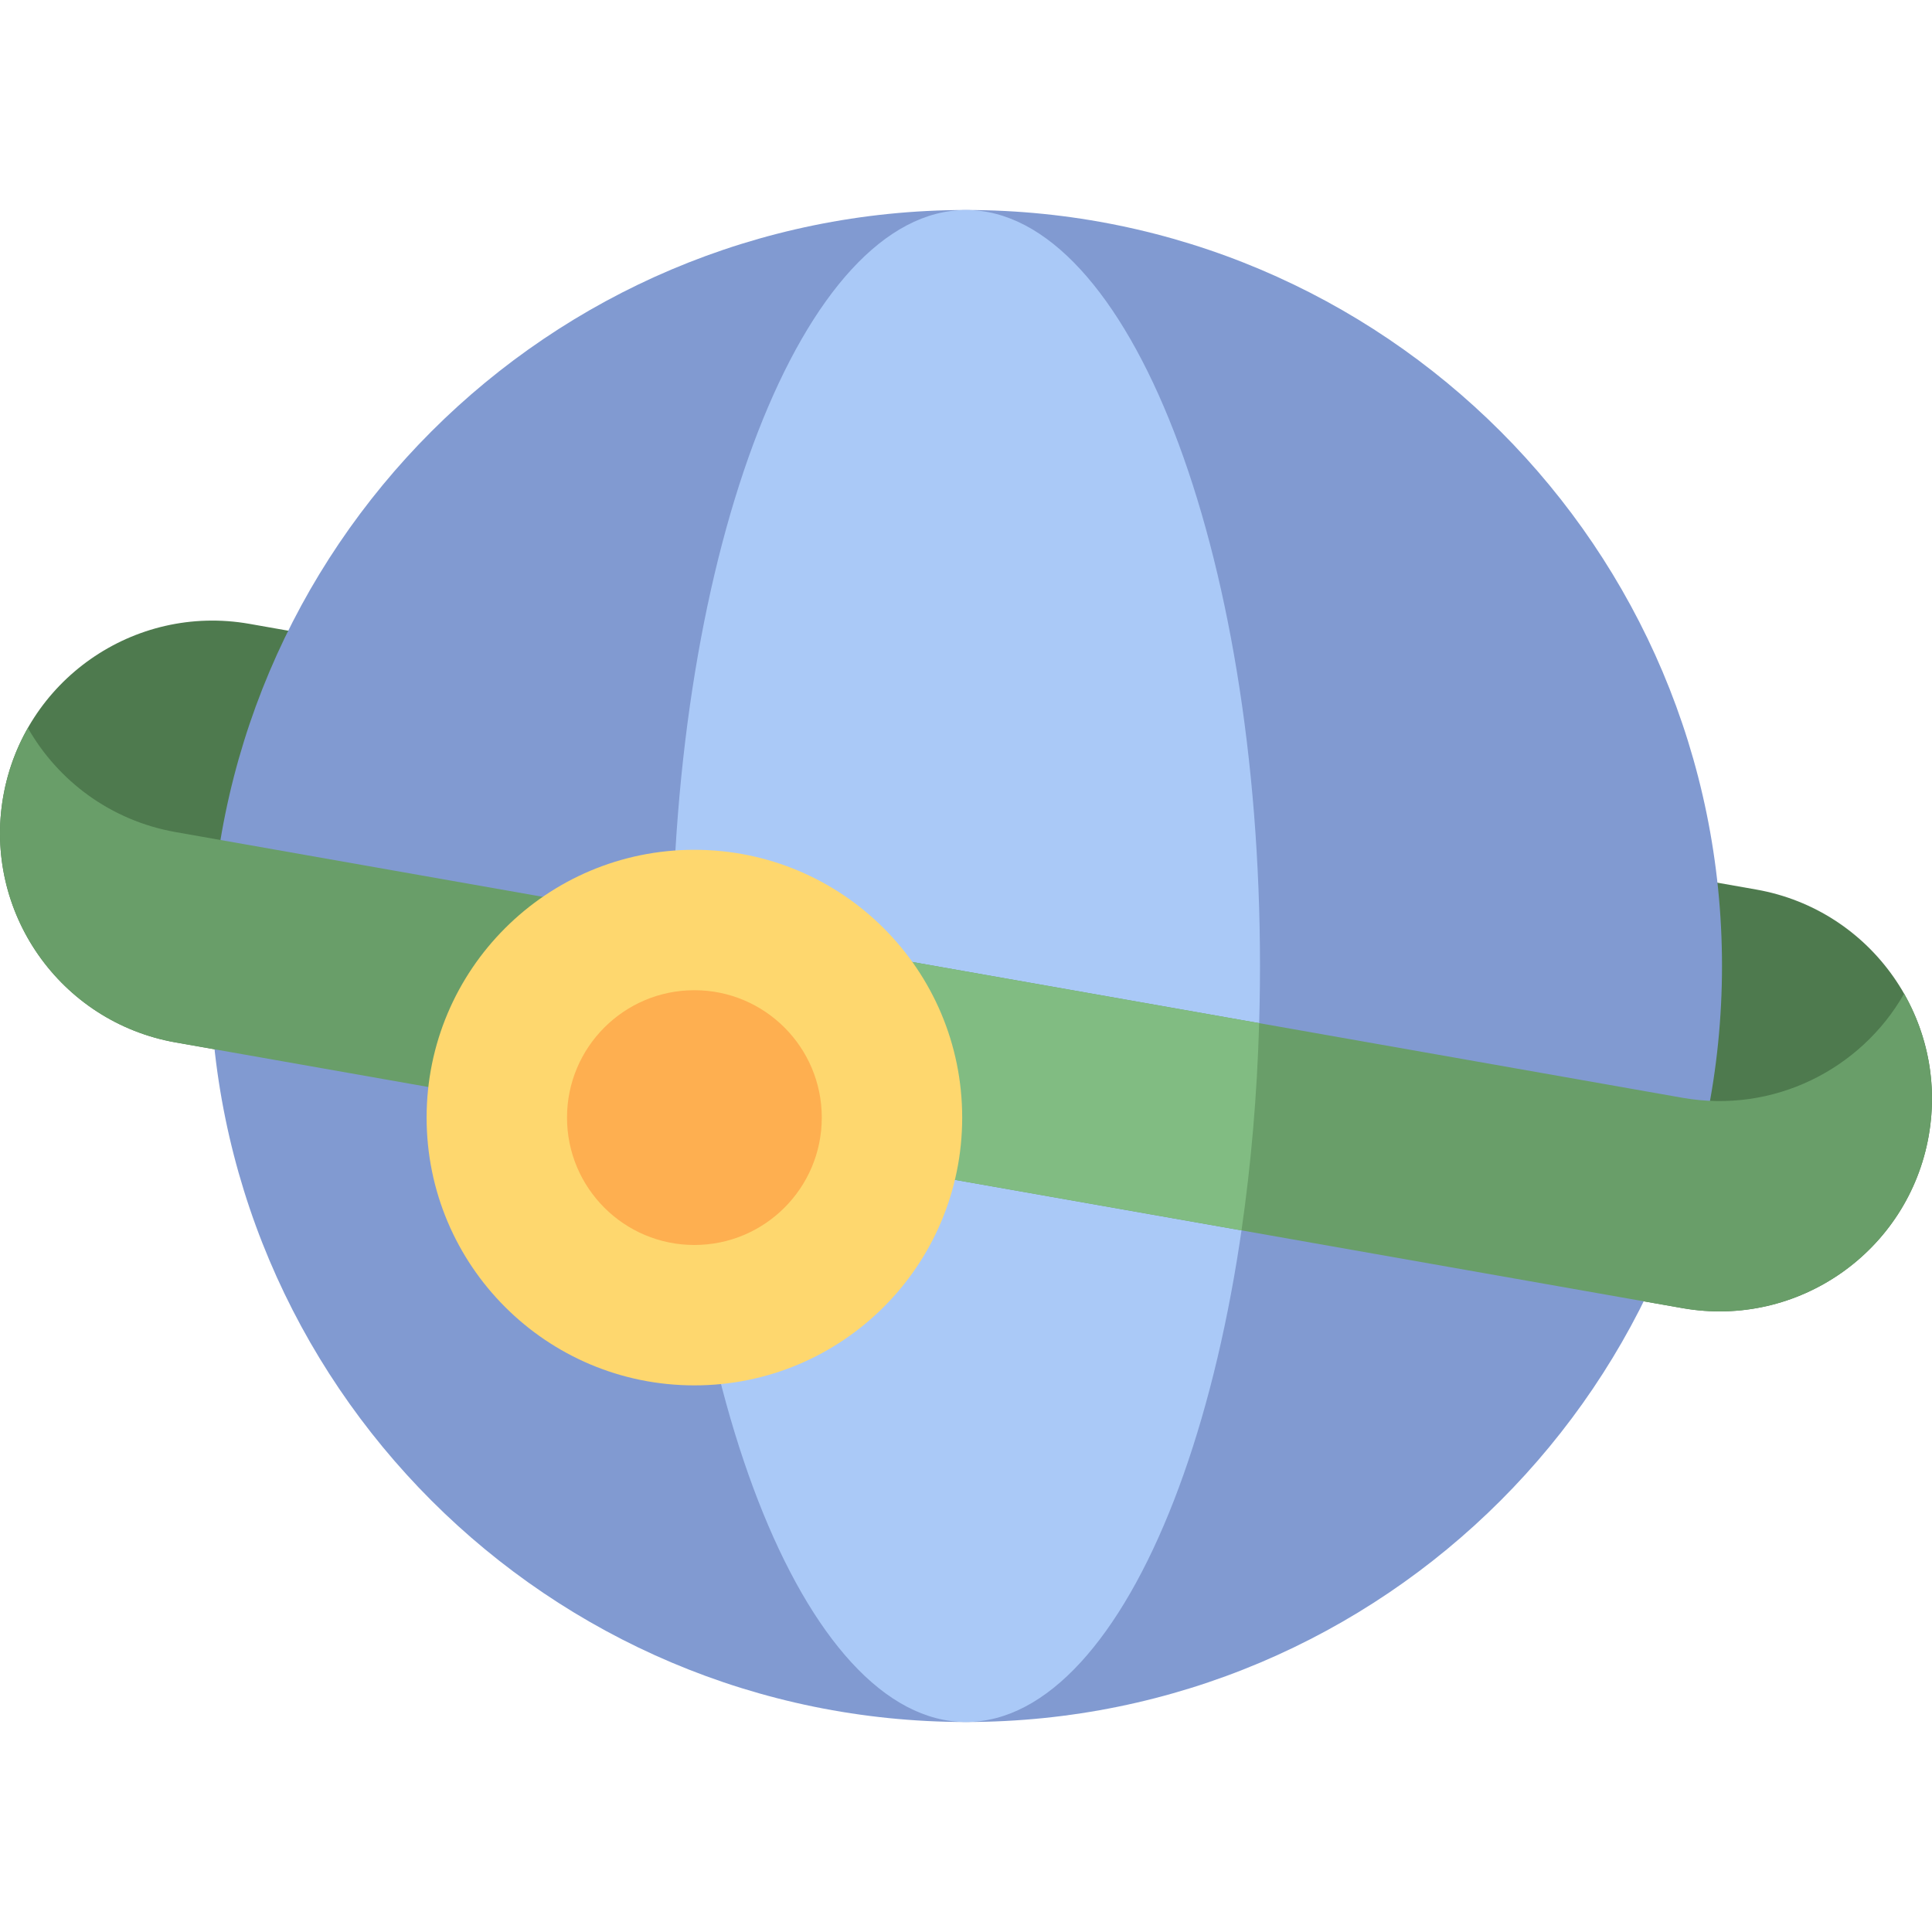 <?xml version="1.0" encoding="iso-8859-1"?>
<!-- Generator: Adobe Illustrator 19.0.0, SVG Export Plug-In . SVG Version: 6.00 Build 0)  -->
<svg version="1.1" id="Layer_1" xmlns="http://www.w3.org/2000/svg" xmlns:xlink="http://www.w3.org/1999/xlink" x="0px" y="0px"
	 viewBox="0 0 512 512" style="enable-background:new 0 0 512 512;" xml:space="preserve">
<path style="fill:#4E7A4E;" d="M511.135,300.987L511.135,300.987c-5.402,30.632-34.612,51.085-65.244,45.685L46.55,276.256
	c-30.632-5.402-51.085-34.612-45.685-65.244l0,0c5.402-30.632,34.612-51.085,65.244-45.684l399.341,70.414
	C496.082,241.144,516.536,270.355,511.135,300.987z"/>
<path style="fill:#819AD1;" d="M256,55.652c110.649,0,200.348,89.699,200.348,200.348S366.649,456.348,256,456.348
	S55.652,366.649,55.652,256S145.351,55.652,256,55.652z"/>
<path style="fill:#AAC9F7;" d="M256,55.652c43.03,0,77.913,89.699,77.913,200.348S299.03,456.348,256,456.348
	S178.087,366.649,178.087,256S212.97,55.652,256,55.652z"/>
<path style="fill:#699E69;" d="M0.865,211.013c1.155-6.551,3.407-12.633,6.521-18.1c8.012,14.054,21.985,24.572,39.162,27.6
	l399.342,70.414c24.08,4.246,47.274-7.491,58.722-27.585c6.275,11.009,8.894,24.189,6.522,37.643l0,0
	c-5.402,30.632-34.612,51.085-65.244,45.684L46.55,276.256C15.918,270.856-4.536,241.645,0.865,211.013L0.865,211.013z"/>
<path style="fill:#81BC82;" d="M329.011,326.063L179.958,299.78c-1.222-14.093-1.871-28.741-1.871-43.78
	c0-4.12,0.055-8.208,0.149-12.267l155.455,27.411C333.135,290.332,331.523,308.762,329.011,326.063z"/>
<path style="fill:#FED76E;" d="M184.023,225.205c39.195,0,70.968,31.773,70.968,70.968s-31.773,70.968-70.968,70.968
	s-70.968-31.773-70.968-70.968S144.829,225.205,184.023,225.205z"/>
<path style="fill:#FEAF50;" d="M184.023,262.416c18.643,0,33.757,15.114,33.757,33.758s-15.114,33.758-33.757,33.758
	s-33.757-15.114-33.757-33.758C150.265,277.53,165.379,262.416,184.023,262.416z"/>
<g>
</g>
<g>
</g>
<g>
</g>
<g>
</g>
<g>
</g>
<g>
</g>
<g>
</g>
<g>
</g>
<g>
</g>
<g>
</g>
<g>
</g>
<g>
</g>
<g>
</g>
<g>
</g>
<g>
</g>
</svg>
